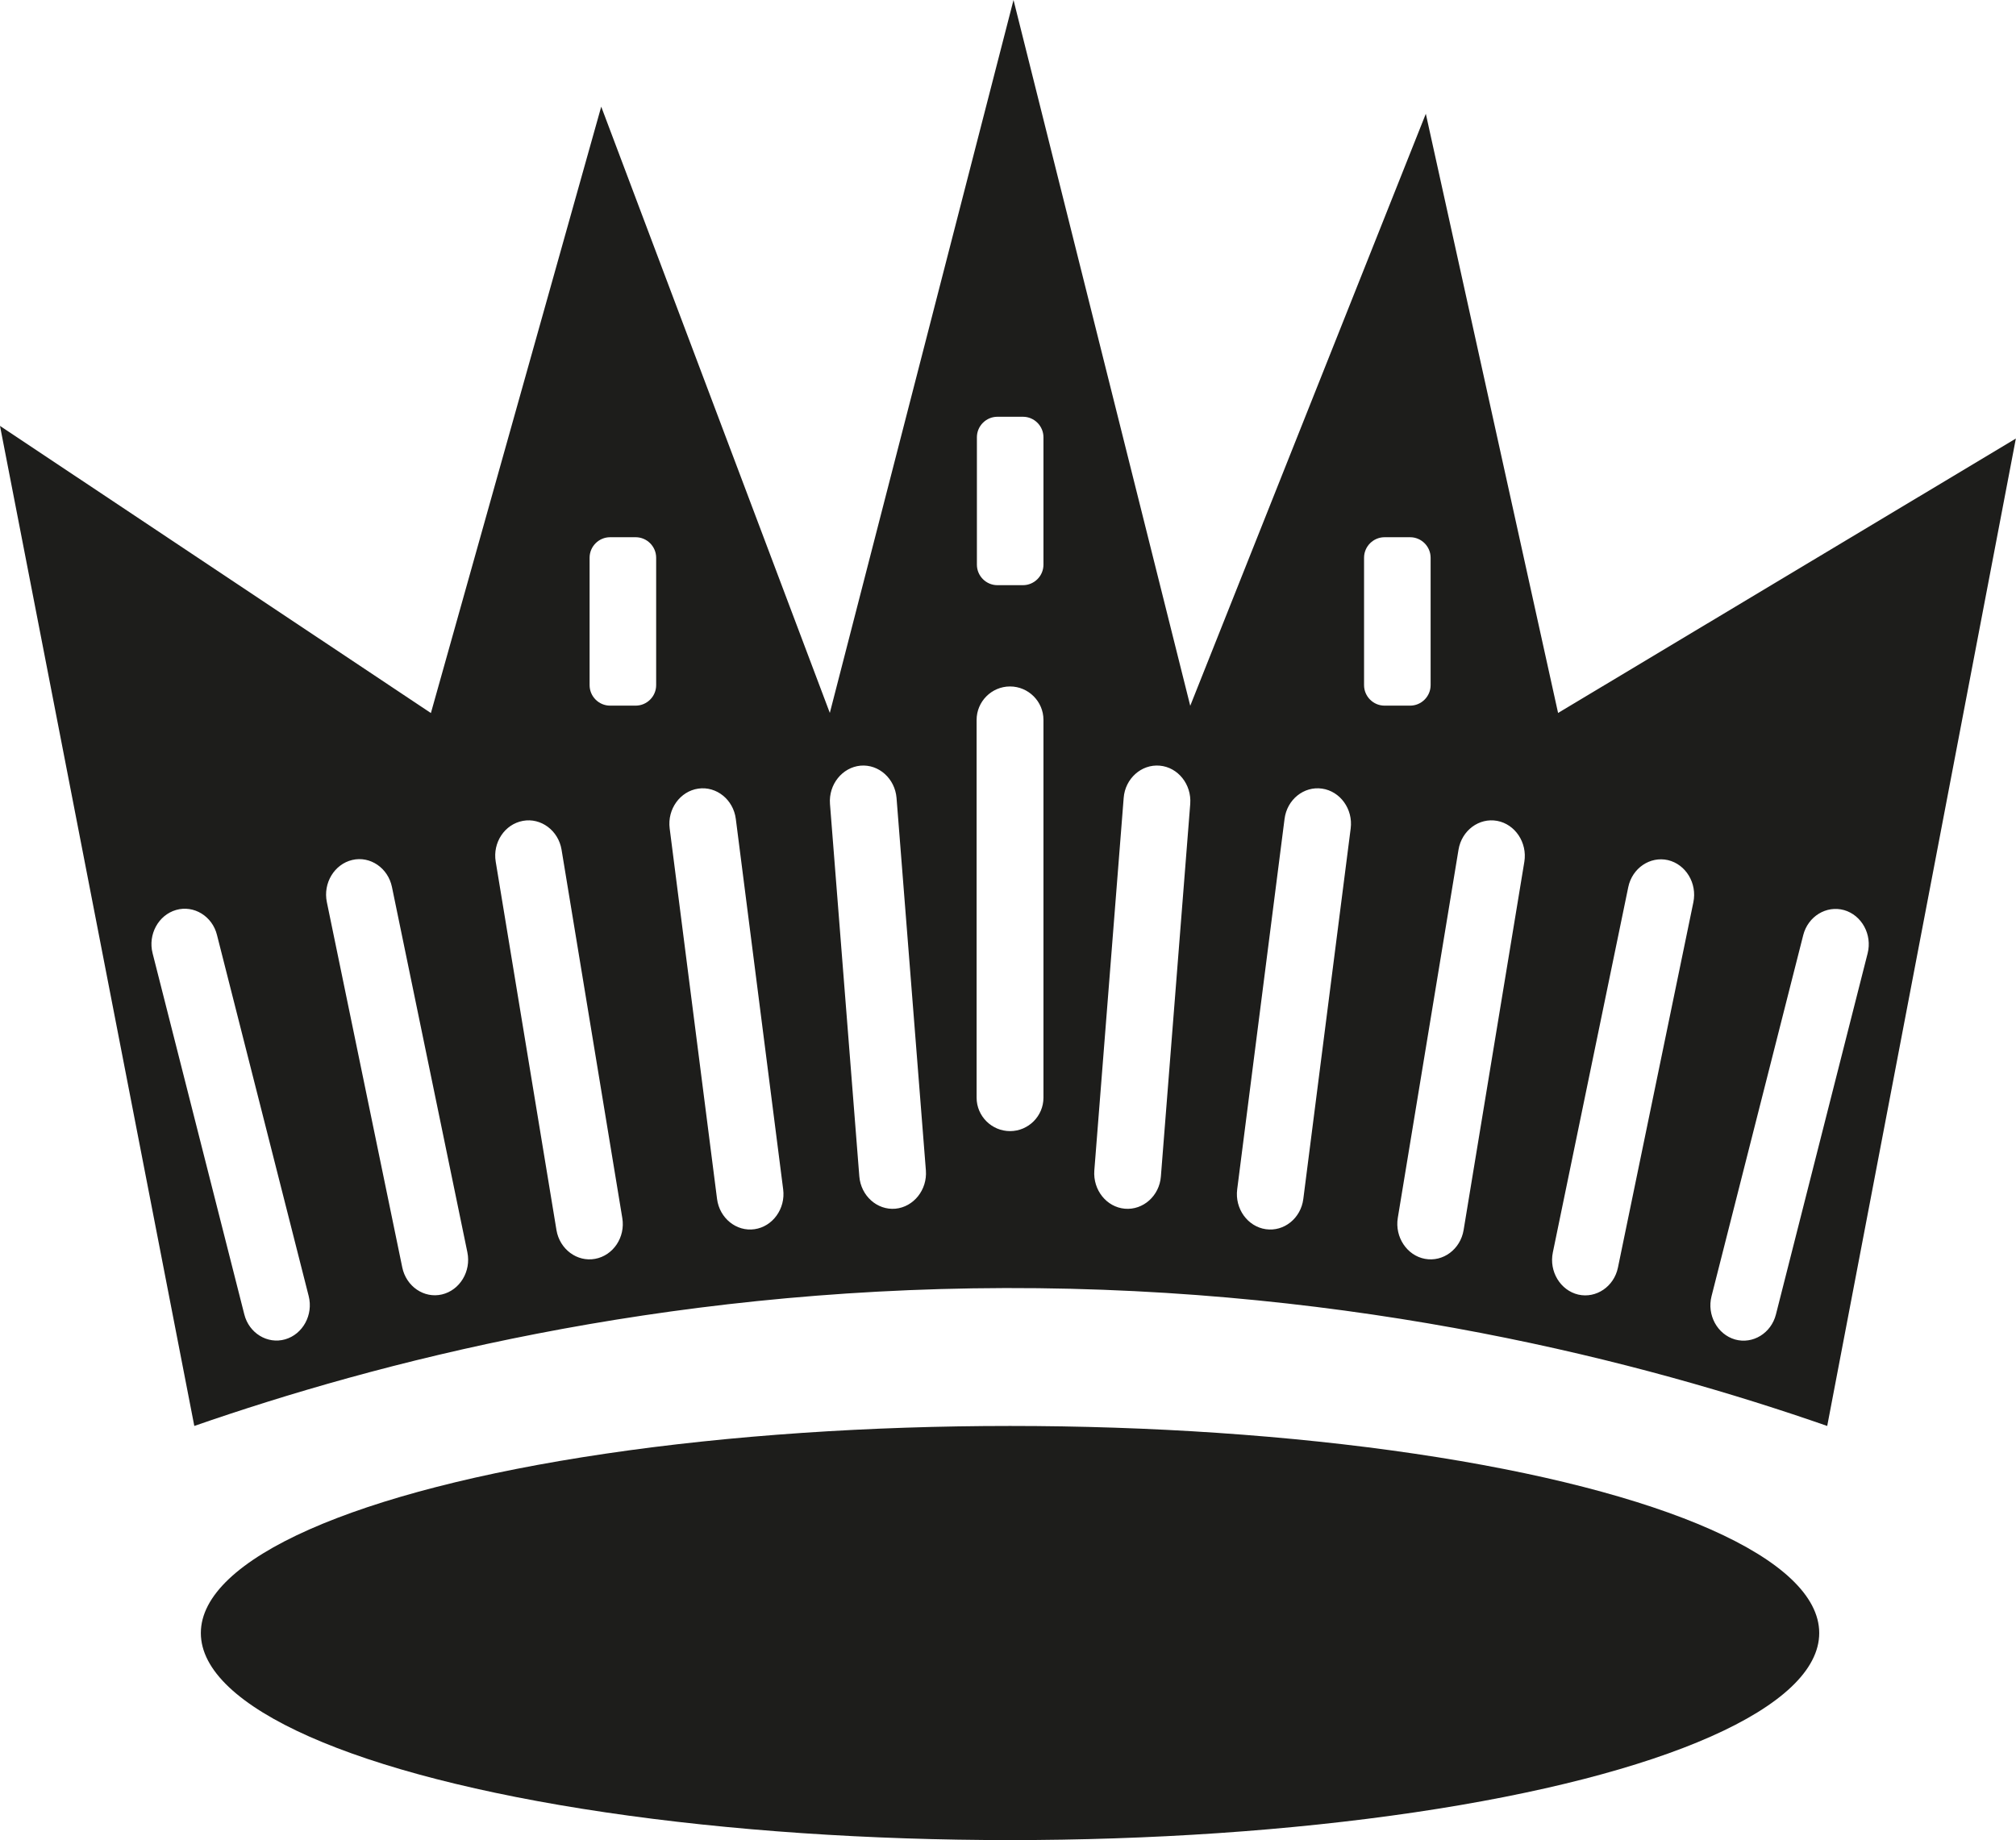 <?xml version="1.0" encoding="UTF-8"?><svg xmlns="http://www.w3.org/2000/svg" viewBox="0 0 138.72 126.63"><defs><style>.e{fill:#1d1d1b;}</style></defs><g id="a"/><g id="b"><g id="c"><g id="d"><ellipse class="e" cx="69.5" cy="112.38" rx="55.68" ry="14.25"/><path class="e" d="M107.21,49.06L98.11,7.83l-16.21,40.74L69.74,0l-12.64,49.06L41.37,7.34l-11.72,41.73L0,29.31,13.37,98.13c12.49-4.34,31.81-9.43,55.8-9.49,24.38-.05,43.98,5.11,56.56,9.49l12.98-67.95-31.51,18.89ZM19.62,92.17c-1.22,.35-2.49-.43-2.81-1.72l-6.31-24.85c-.33-1.29,.4-2.63,1.62-2.98,1.22-.35,2.49,.43,2.81,1.72l6.31,24.85c.33,1.29-.4,2.63-1.62,2.98Zm10.79-3.09h0c-1.23,.29-2.46-.55-2.73-1.86l-5.19-25.14c-.27-1.31,.52-2.61,1.75-2.9,1.23-.29,2.46,.55,2.73,1.86l5.19,25.14c.27,1.31-.52,2.61-1.75,2.9Zm10.54-2.45c-1.24,.23-2.44-.66-2.66-1.98l-4.18-25.35c-.22-1.32,.62-2.58,1.87-2.81,1.24-.23,2.44,.66,2.66,1.98l4.18,25.35c.22,1.32-.62,2.58-1.87,2.81Zm4.2-39.48c0,.78-.64,1.41-1.41,1.41h-1.76c-.78,0-1.41-.64-1.41-1.41v-8.77c0-.78,.64-1.41,1.41-1.41h1.76c.78,0,1.41,.64,1.41,1.41v8.77Zm6.77,37.44h0c-1.25,.18-2.41-.76-2.58-2.08l-3.26-25.5c-.17-1.33,.72-2.56,1.97-2.74,1.25-.18,2.41,.76,2.58,2.08l3.26,25.5c.17,1.33-.72,2.56-1.97,2.74Zm9.69-1.41c-1.26,.11-2.37-.89-2.48-2.22l-2.02-25.64c-.1-1.33,.84-2.51,2.1-2.63,1.26-.11,2.37,.89,2.48,2.22l2.02,25.64c.1,1.33-.84,2.51-2.1,2.63Zm10.19-7.64c0,1.26-1.03,2.3-2.3,2.3h0c-1.26,0-2.3-1.03-2.3-2.3v-26c0-1.26,1.03-2.3,2.3-2.3h0c1.26,0,2.3,1.03,2.3,2.3v26Zm0-36.68c0,.78-.64,1.41-1.41,1.41h-1.76c-.78,0-1.41-.64-1.41-1.41v-8.77c0-.78,.64-1.41,1.41-1.41h1.76c.78,0,1.41,.64,1.41,1.41v8.77Zm8.08,42.1c-.1,1.33-1.22,2.33-2.48,2.22-1.26-.11-2.2-1.29-2.1-2.63l2.02-25.64c.1-1.33,1.22-2.33,2.48-2.22,1.26,.11,2.2,1.29,2.1,2.63l-2.02,25.64Zm13.06-23.95l-3.26,25.5c-.17,1.33-1.33,2.26-2.58,2.08h0c-1.25-.18-2.14-1.41-1.97-2.74l3.26-25.5c.17-1.33,1.33-2.26,2.58-2.08,1.25,.18,2.14,1.41,1.97,2.74Zm.92-9.86v-8.77c0-.78,.64-1.41,1.41-1.41h1.76c.78,0,1.41,.64,1.41,1.41v8.77c0,.78-.64,1.41-1.41,1.41h-1.76c-.78,0-1.41-.64-1.41-1.41Zm11.03,12.15l-4.18,25.35c-.22,1.32-1.41,2.21-2.66,1.98-1.24-.23-2.08-1.5-1.87-2.81l4.18-25.35c.22-1.32,1.41-2.21,2.66-1.98,1.24,.23,2.08,1.5,1.87,2.81Zm11.63,2.79l-5.19,25.14c-.27,1.31-1.5,2.14-2.73,1.86h0c-1.23-.29-2.02-1.59-1.75-2.9l5.19-25.14c.27-1.31,1.5-2.14,2.73-1.86,1.23,.29,2.02,1.59,1.75,2.9Zm5.68,28.37c-.33,1.29-1.59,2.06-2.81,1.72-1.22-.35-1.95-1.69-1.62-2.98l6.31-24.85c.33-1.29,1.59-2.06,2.81-1.72,1.22,.35,1.95,1.69,1.62,2.98l-6.31,24.85Z"/></g></g></g></svg>